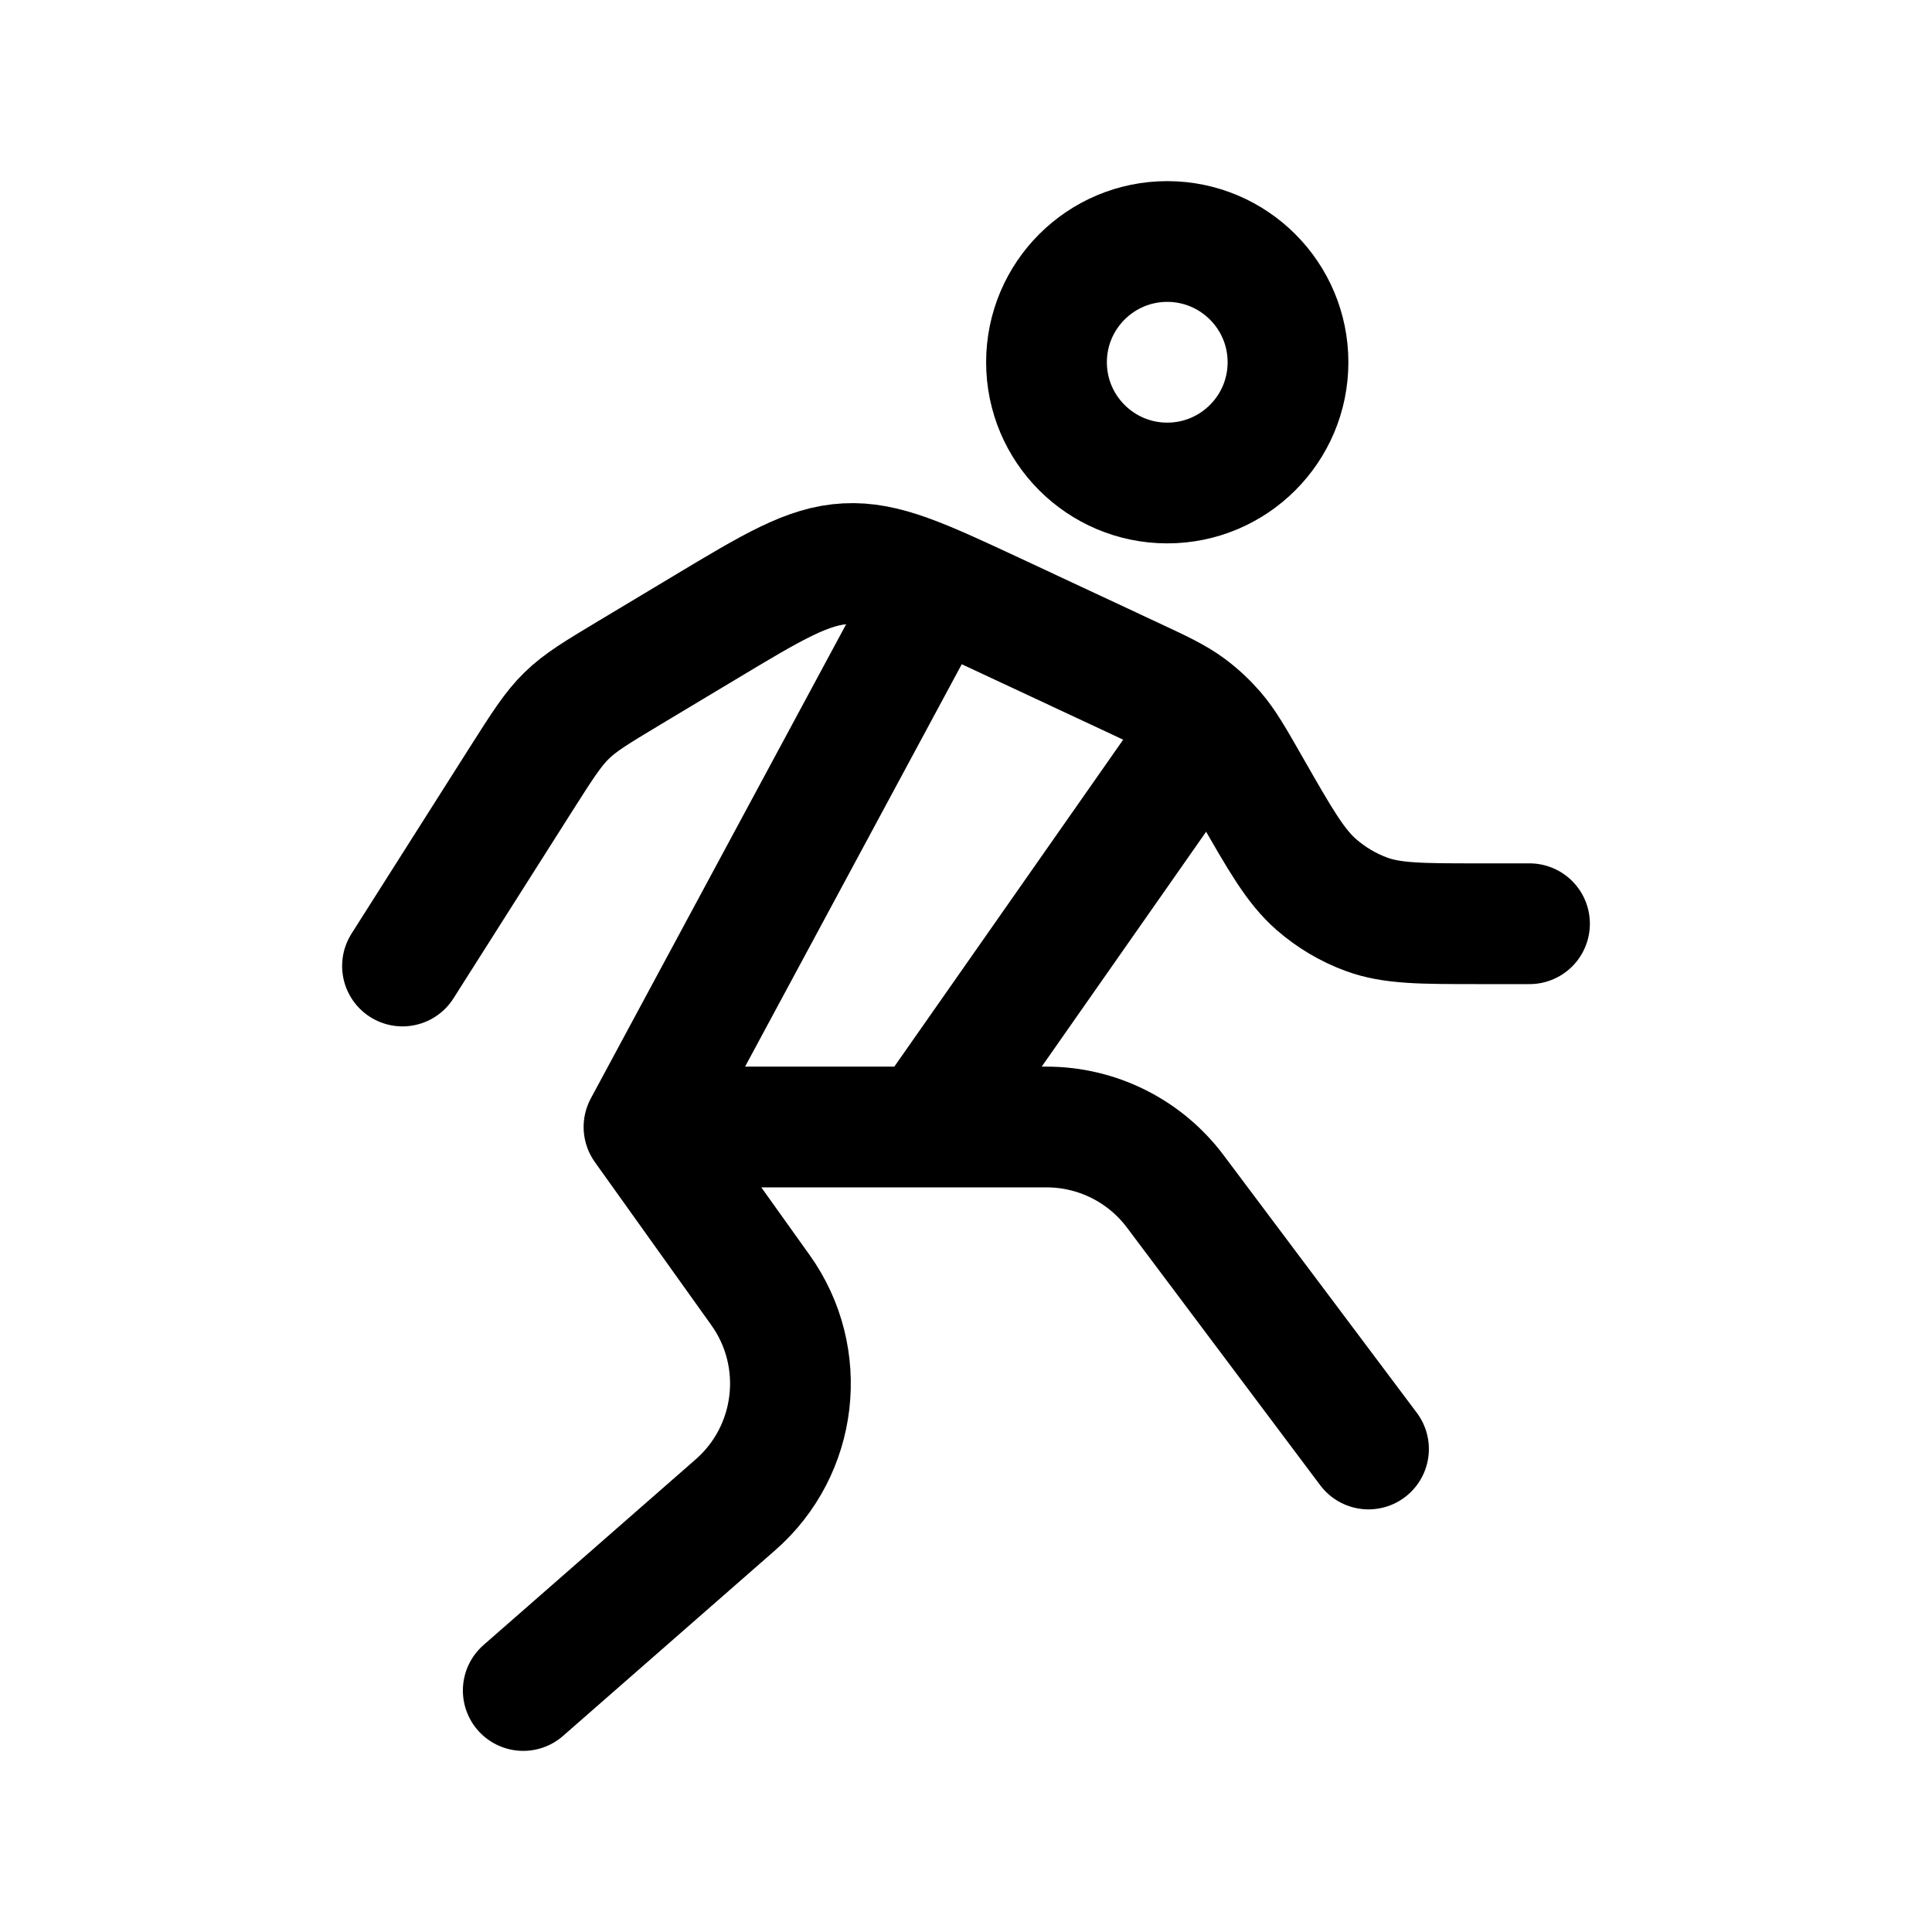 <svg width="24" height="24" viewBox="0 0 24 24" fill="none" xmlns="http://www.w3.org/2000/svg">
    <path d="M16 4.5C16 5.328 15.328 6 14.5 6C13.672 6 13 5.328 13 4.5C13 3.672 13.672 3 14.5 3C15.328 3 16 3.672 16 4.5Z" stroke="currentColor" stroke-width="1.5"/>
    <path class="pr-icon-duotone-secondary" d="M9.266 11.649L11.5 7.5L15 9L11.976 13.32C11.678 13.746 11.19 14 10.67 14C9.463 14 8.694 12.712 9.266 11.649Z"/>
    <path d="M5 12L6.476 9.674C6.737 9.264 6.867 9.058 7.038 8.891C7.208 8.724 7.412 8.602 7.82 8.357L8.742 7.804C9.604 7.286 10.035 7.027 10.512 7.002C10.989 6.977 11.443 7.189 12.351 7.612L14.046 8.404C14.419 8.578 14.605 8.665 14.769 8.787C14.885 8.873 14.991 8.972 15.087 9.082C15.222 9.238 15.327 9.422 15.537 9.79C15.907 10.437 16.092 10.761 16.353 10.989C16.537 11.149 16.747 11.274 16.973 11.357C17.293 11.475 17.652 11.475 18.371 11.475H19" stroke="currentColor" stroke-width="1.5" stroke-linecap="round" stroke-linejoin="round"/>
    <path d="M11.5 7.5L8 14M8 14L9.447 16.026C10.044 16.862 9.91 18.016 9.136 18.693L6.5 21M8 14H11.5M17 18L14.6 14.8C14.222 14.296 13.63 14 13 14H11.5M11.5 14L15 9" stroke="currentColor" stroke-width="1.5" stroke-linecap="round" stroke-linejoin="round"/>
</svg>
